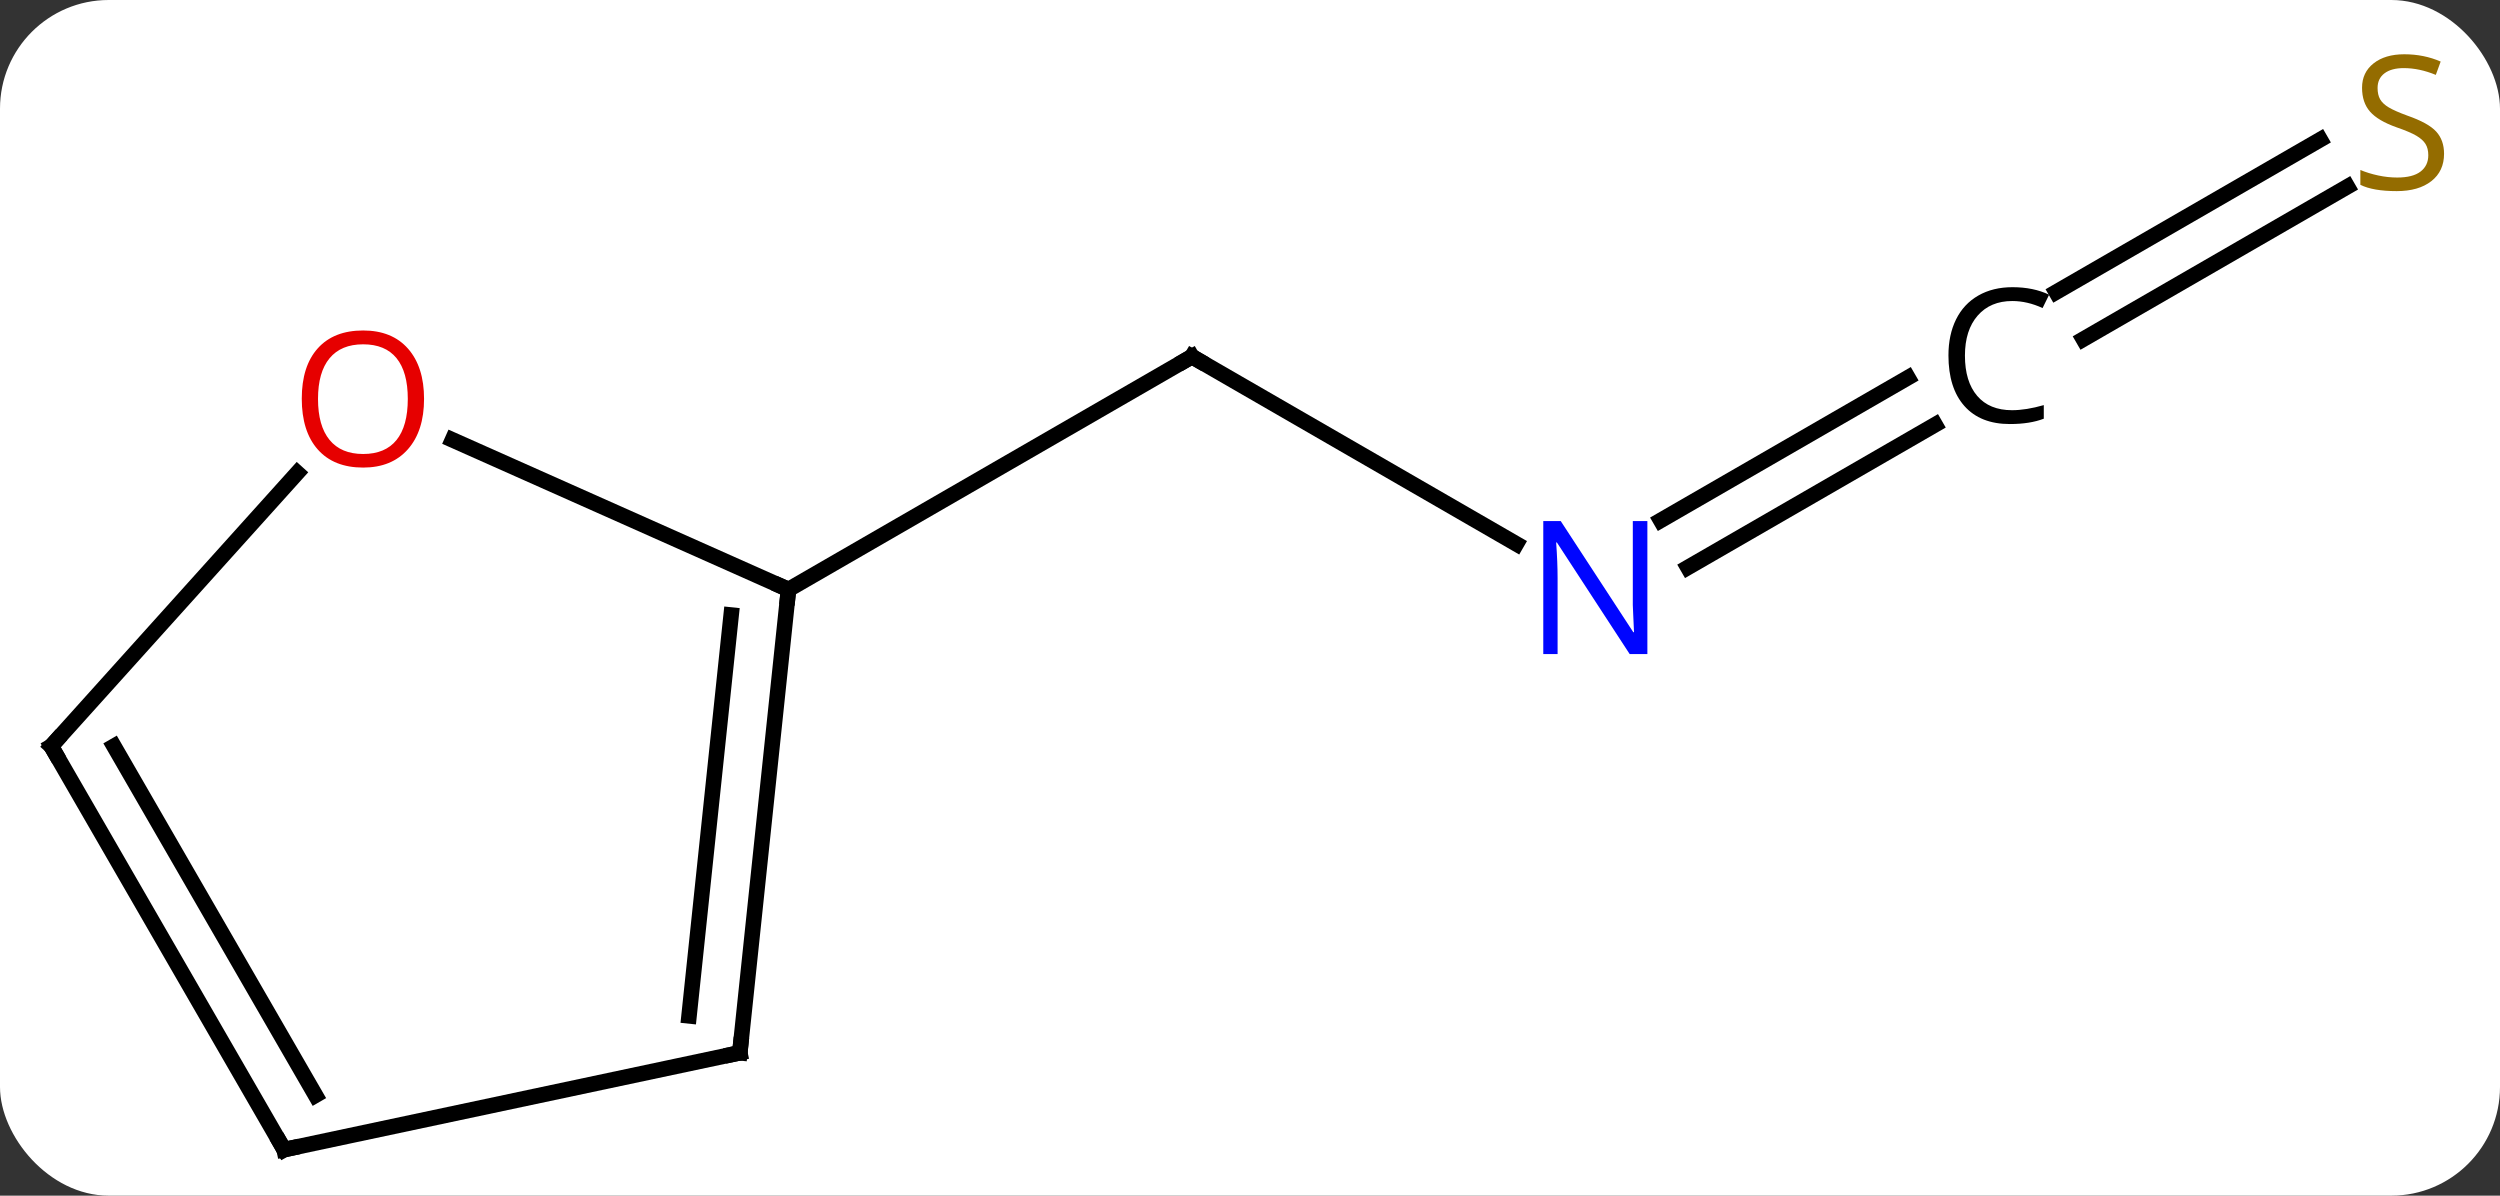 <svg width="161" viewBox="0 0 161 77" style="fill-opacity:1; color-rendering:auto; color-interpolation:auto; text-rendering:auto; stroke:black; stroke-linecap:square; stroke-miterlimit:10; shape-rendering:auto; stroke-opacity:1; fill:black; stroke-dasharray:none; font-weight:normal; stroke-width:1; font-family:'Open Sans'; font-style:normal; stroke-linejoin:miter; font-size:12; stroke-dashoffset:0; image-rendering:auto;" height="77" class="cas-substance-image" xmlns:xlink="http://www.w3.org/1999/xlink" xmlns="http://www.w3.org/2000/svg"><rect x="0" y="0" width="161" height="77" fill="#333333" stroke="none"/><svg class="cas-substance-single-component"><rect y="0" x="0" width="161" stroke="none" ry="7" rx="7" height="77" fill="white" class="cas-substance-group"/><svg y="0" x="0" width="161" viewBox="0 0 161 77" style="fill:black;" height="77" class="cas-substance-single-component-image"><svg><g><g transform="translate(79,41)" style="text-rendering:geometricPrecision; color-rendering:optimizeQuality; color-interpolation:linearRGB; stroke-linecap:butt; image-rendering:optimizeQuality;"><line y2="-5.971" y1="-18.036" x2="18.655" x1="-2.241" style="fill:none;"/><line y2="-3.036" y1="-18.036" x2="-28.221" x1="-2.241" style="fill:none;"/><line y2="-13.649" y1="-4.455" x2="45.623" x1="29.698" style="fill:none;"/><line y2="-16.68" y1="-7.486" x2="43.873" x1="27.948" style="fill:none;"/><line y2="-28.979" y1="-19.158" x2="72.175" x1="55.166" style="fill:none;"/><line y2="-32.01" y1="-22.189" x2="70.425" x1="53.416" style="fill:none;"/><line y2="26.799" y1="-3.036" x2="-31.356" x1="-28.221" style="fill:none;"/><line y2="24.424" y1="-1.392" x2="-34.626" x1="-31.913" style="fill:none;"/><line y2="-12.673" y1="-3.036" x2="-49.864" x1="-28.221" style="fill:none;"/><line y2="33.036" y1="26.799" x2="-60.702" x1="-31.356" style="fill:none;"/><line y2="7.056" y1="-10.546" x2="-75.702" x1="-59.855" style="fill:none;"/><line y2="7.056" y1="33.036" x2="-75.702" x1="-60.702" style="fill:none;"/><line y2="7.056" y1="29.536" x2="-71.661" x1="-58.681" style="fill:none;"/><path style="fill:none; stroke-miterlimit:5;" d="M-1.808 -17.786 L-2.241 -18.036 L-2.674 -17.786"/></g><g transform="translate(79,41)" style="stroke-linecap:butt; fill:rgb(0,5,255); text-rendering:geometricPrecision; color-rendering:optimizeQuality; image-rendering:optimizeQuality; font-family:'Open Sans'; stroke:rgb(0,5,255); color-interpolation:linearRGB; stroke-miterlimit:5;"><path style="stroke:none;" d="M27.091 1.12 L25.95 1.12 L21.262 -6.067 L21.216 -6.067 Q21.309 -4.802 21.309 -3.755 L21.309 1.12 L20.387 1.12 L20.387 -7.442 L21.512 -7.442 L26.184 -0.286 L26.231 -0.286 Q26.231 -0.442 26.184 -1.302 Q26.137 -2.161 26.153 -2.536 L26.153 -7.442 L27.091 -7.442 L27.091 1.12 Z"/><path style="fill:black; stroke:none;" d="M50.589 -21.614 Q49.183 -21.614 48.363 -20.677 Q47.542 -19.739 47.542 -18.099 Q47.542 -16.427 48.331 -15.505 Q49.12 -14.583 50.574 -14.583 Q51.48 -14.583 52.62 -14.911 L52.62 -14.036 Q51.73 -13.692 50.433 -13.692 Q48.542 -13.692 47.511 -14.848 Q46.48 -16.005 46.48 -18.114 Q46.48 -19.442 46.972 -20.434 Q47.464 -21.427 48.402 -21.966 Q49.339 -22.505 50.605 -22.505 Q51.949 -22.505 52.964 -22.02 L52.542 -21.161 Q51.558 -21.614 50.589 -21.614 Z"/><path style="fill:rgb(148,108,0); stroke:none;" d="M78.397 -31.099 Q78.397 -29.974 77.577 -29.333 Q76.757 -28.692 75.35 -28.692 Q73.819 -28.692 73.007 -29.099 L73.007 -30.052 Q73.538 -29.833 74.155 -29.7 Q74.772 -29.567 75.382 -29.567 Q76.382 -29.567 76.882 -29.95 Q77.382 -30.333 77.382 -31.005 Q77.382 -31.442 77.202 -31.731 Q77.022 -32.02 76.608 -32.263 Q76.194 -32.505 75.335 -32.802 Q74.147 -33.224 73.632 -33.809 Q73.116 -34.395 73.116 -35.349 Q73.116 -36.333 73.858 -36.919 Q74.6 -37.505 75.835 -37.505 Q77.1 -37.505 78.179 -37.036 L77.866 -36.177 Q76.804 -36.614 75.804 -36.614 Q75.007 -36.614 74.561 -36.278 Q74.116 -35.942 74.116 -35.333 Q74.116 -34.895 74.28 -34.606 Q74.444 -34.317 74.835 -34.083 Q75.225 -33.849 76.038 -33.552 Q77.382 -33.083 77.889 -32.528 Q78.397 -31.974 78.397 -31.099 Z"/><path style="fill:none; stroke:black;" d="M-28.273 -2.539 L-28.221 -3.036 L-28.678 -3.239"/><path style="fill:none; stroke:black;" d="M-31.304 26.302 L-31.356 26.799 L-31.845 26.903"/><path style="fill:rgb(230,0,0); stroke:none;" d="M-51.691 -15.31 Q-51.691 -13.248 -52.731 -12.068 Q-53.77 -10.888 -55.613 -10.888 Q-57.504 -10.888 -58.535 -12.053 Q-59.566 -13.217 -59.566 -15.326 Q-59.566 -17.42 -58.535 -18.568 Q-57.504 -19.717 -55.613 -19.717 Q-53.754 -19.717 -52.723 -18.545 Q-51.691 -17.373 -51.691 -15.31 ZM-58.52 -15.31 Q-58.52 -13.576 -57.777 -12.67 Q-57.035 -11.763 -55.613 -11.763 Q-54.191 -11.763 -53.465 -12.662 Q-52.738 -13.56 -52.738 -15.31 Q-52.738 -17.045 -53.465 -17.935 Q-54.191 -18.826 -55.613 -18.826 Q-57.035 -18.826 -57.777 -17.927 Q-58.52 -17.029 -58.52 -15.31 Z"/><path style="fill:none; stroke:black;" d="M-60.213 32.932 L-60.702 33.036 L-60.952 32.603"/><path style="fill:none; stroke:black;" d="M-75.368 6.684 L-75.702 7.056 L-75.452 7.489"/></g></g></svg></svg></svg></svg>